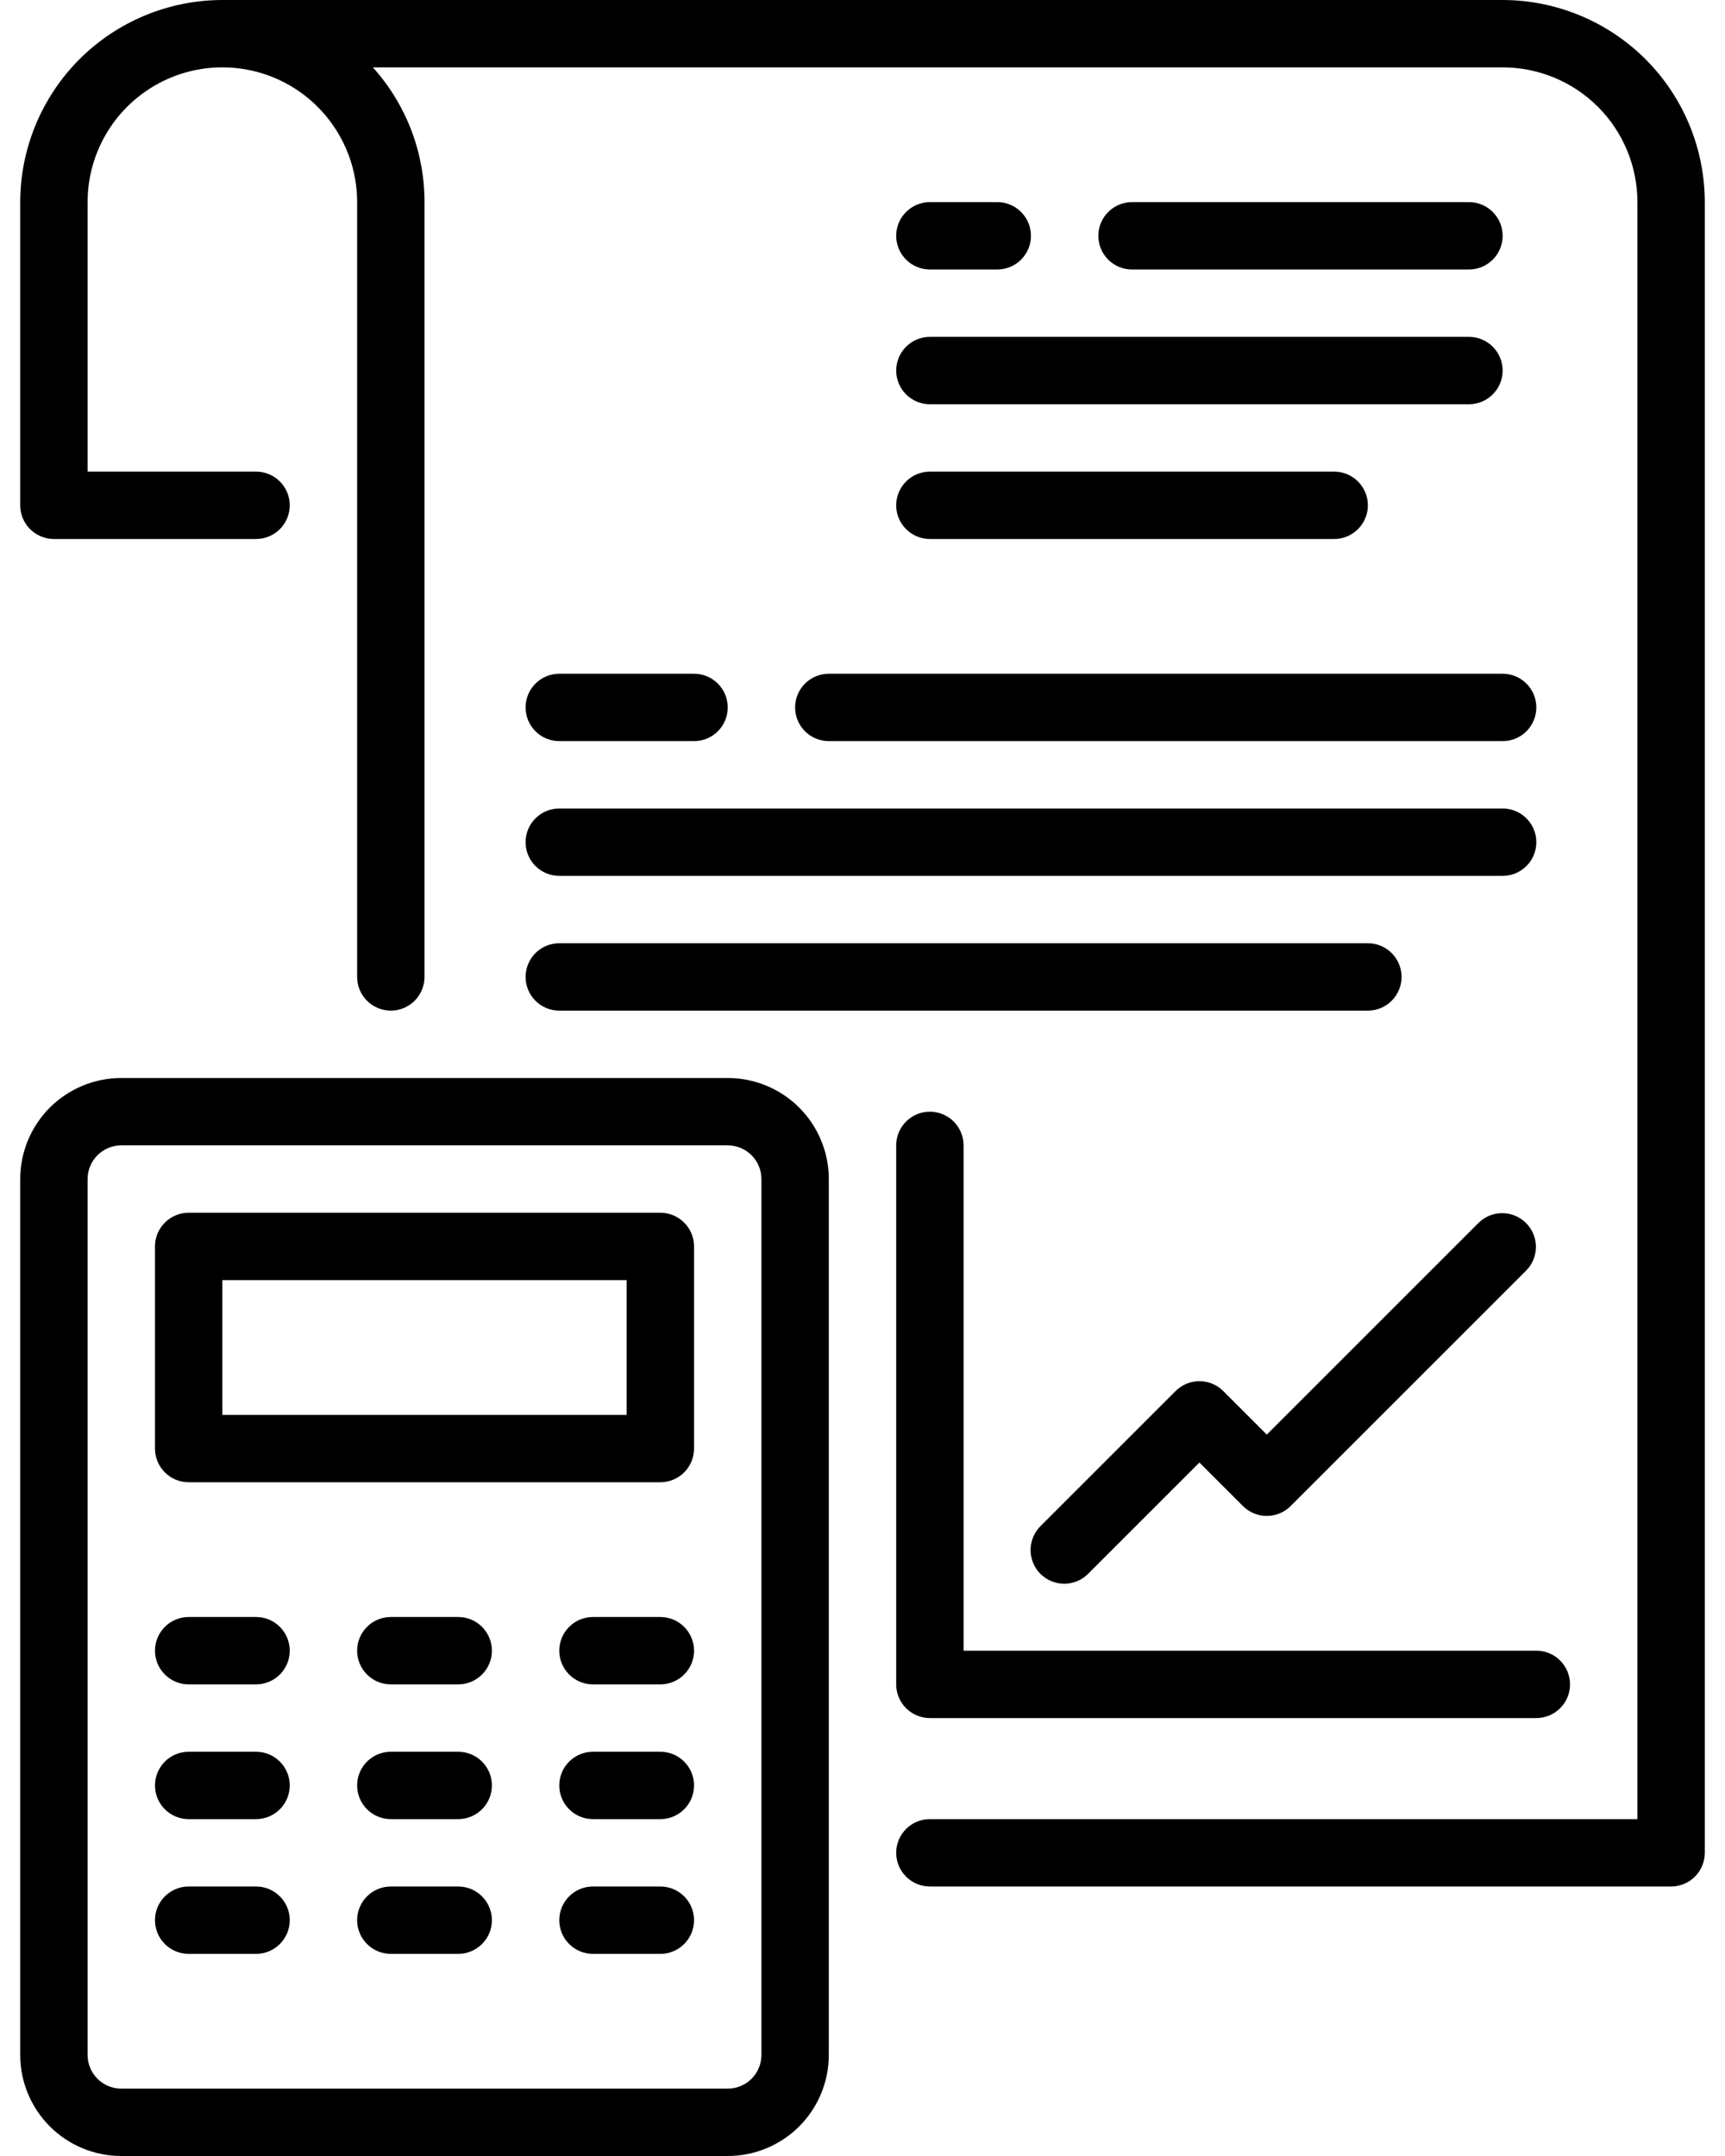<svg width="32" height="40" viewBox="0 0 32 40" fill="none" xmlns="http://www.w3.org/2000/svg">
<path d="M27.875 0H4.125C3.131 0.001 2.177 0.396 1.474 1.099C0.772 1.802 0.376 2.756 0.375 3.75V9.375C0.375 9.541 0.441 9.7 0.558 9.817C0.675 9.934 0.834 10 1 10H4.75C5.095 10 5.375 9.72 5.375 9.375C5.375 9.03 5.095 8.75 4.75 8.75H1.625V3.75C1.625 2.857 2.102 2.031 2.875 1.585C3.648 1.138 4.602 1.138 5.375 1.585C6.148 2.032 6.625 2.857 6.625 3.75V18.125C6.625 18.47 6.905 18.75 7.25 18.75C7.595 18.75 7.875 18.47 7.875 18.125V3.75C7.876 2.827 7.535 1.936 6.917 1.25H27.875C28.538 1.25 29.174 1.513 29.643 1.982C30.112 2.451 30.375 3.087 30.375 3.75V33.75H17.25C16.905 33.75 16.625 34.03 16.625 34.375C16.625 34.72 16.905 35 17.25 35H31C31.166 35 31.325 34.934 31.442 34.817C31.559 34.7 31.625 34.541 31.625 34.375V3.75C31.624 2.756 31.229 1.802 30.526 1.099C29.823 0.397 28.869 0.001 27.875 0L27.875 0Z" fill="black"/>
<path d="M27.25 5C27.595 5 27.875 4.72 27.875 4.375C27.875 4.03 27.595 3.75 27.25 3.75H21C20.655 3.75 20.375 4.03 20.375 4.375C20.375 4.72 20.655 5 21 5H27.25Z" fill="black"/>
<path d="M17.25 7.5H27.25C27.595 7.5 27.875 7.22 27.875 6.875C27.875 6.53 27.595 6.25 27.25 6.25H17.25C16.905 6.25 16.625 6.53 16.625 6.875C16.625 7.22 16.905 7.5 17.25 7.5Z" fill="black"/>
<path d="M17.25 10H24.75C25.095 10 25.375 9.72 25.375 9.375C25.375 9.03 25.095 8.75 24.75 8.75H17.25C16.905 8.75 16.625 9.03 16.625 9.375C16.625 9.72 16.905 10 17.25 10Z" fill="black"/>
<path d="M17.25 5H18.5C18.845 5 19.125 4.72 19.125 4.375C19.125 4.03 18.845 3.75 18.5 3.75H17.25C16.905 3.75 16.625 4.03 16.625 4.375C16.625 4.72 16.905 5 17.25 5Z" fill="black"/>
<path d="M13.5 20H2.25C1.753 20 1.276 20.198 0.924 20.549C0.573 20.901 0.375 21.378 0.375 21.875V38.125C0.375 38.622 0.573 39.099 0.924 39.451C1.276 39.802 1.753 40 2.25 40H13.5C13.997 40 14.474 39.802 14.826 39.451C15.177 39.099 15.375 38.622 15.375 38.125V21.875C15.375 21.378 15.177 20.901 14.826 20.549C14.474 20.198 13.997 20 13.5 20ZM14.125 38.125C14.125 38.291 14.059 38.45 13.942 38.567C13.825 38.684 13.666 38.75 13.5 38.75H2.25C1.905 38.75 1.625 38.47 1.625 38.125V21.875C1.625 21.53 1.905 21.25 2.25 21.25H13.5C13.666 21.25 13.825 21.316 13.942 21.433C14.059 21.55 14.125 21.709 14.125 21.875V38.125Z" fill="black"/>
<path d="M12.25 22.5H3.5C3.155 22.5 2.875 22.78 2.875 23.125V26.875C2.875 27.041 2.941 27.2 3.058 27.317C3.175 27.434 3.334 27.5 3.5 27.5H12.25C12.416 27.5 12.575 27.434 12.692 27.317C12.809 27.2 12.875 27.041 12.875 26.875V23.125C12.875 22.959 12.809 22.8 12.692 22.683C12.575 22.566 12.416 22.5 12.25 22.5ZM11.625 26.25H4.125V23.75H11.625V26.25Z" fill="black"/>
<path d="M4.75 30H3.5C3.155 30 2.875 30.28 2.875 30.625C2.875 30.97 3.155 31.25 3.5 31.25H4.75C5.095 31.25 5.375 30.97 5.375 30.625C5.375 30.28 5.095 30 4.75 30Z" fill="black"/>
<path d="M8.5 30H7.25C6.905 30 6.625 30.28 6.625 30.625C6.625 30.97 6.905 31.25 7.25 31.25H8.5C8.845 31.25 9.125 30.97 9.125 30.625C9.125 30.28 8.845 30 8.5 30Z" fill="black"/>
<path d="M12.25 30H11C10.655 30 10.375 30.28 10.375 30.625C10.375 30.97 10.655 31.25 11 31.25H12.25C12.595 31.25 12.875 30.97 12.875 30.625C12.875 30.28 12.595 30 12.25 30Z" fill="black"/>
<path d="M4.75 32.5H3.5C3.155 32.5 2.875 32.78 2.875 33.125C2.875 33.47 3.155 33.75 3.5 33.75H4.75C5.095 33.75 5.375 33.47 5.375 33.125C5.375 32.78 5.095 32.5 4.75 32.5Z" fill="black"/>
<path d="M8.5 32.5H7.25C6.905 32.5 6.625 32.78 6.625 33.125C6.625 33.47 6.905 33.75 7.25 33.75H8.5C8.845 33.75 9.125 33.47 9.125 33.125C9.125 32.78 8.845 32.5 8.5 32.5Z" fill="black"/>
<path d="M12.25 32.5H11C10.655 32.5 10.375 32.78 10.375 33.125C10.375 33.47 10.655 33.75 11 33.75H12.25C12.595 33.75 12.875 33.47 12.875 33.125C12.875 32.78 12.595 32.5 12.25 32.5Z" fill="black"/>
<path d="M4.75 35H3.5C3.155 35 2.875 35.28 2.875 35.625C2.875 35.97 3.155 36.25 3.5 36.25H4.75C5.095 36.25 5.375 35.97 5.375 35.625C5.375 35.28 5.095 35 4.75 35Z" fill="black"/>
<path d="M8.5 35H7.25C6.905 35 6.625 35.28 6.625 35.625C6.625 35.97 6.905 36.25 7.25 36.25H8.5C8.845 36.25 9.125 35.97 9.125 35.625C9.125 35.28 8.845 35 8.5 35Z" fill="black"/>
<path d="M12.25 35H11C10.655 35 10.375 35.28 10.375 35.625C10.375 35.97 10.655 36.25 11 36.25H12.25C12.595 36.25 12.875 35.97 12.875 35.625C12.875 35.28 12.595 35 12.25 35Z" fill="black"/>
<path d="M17.25 20.625C16.905 20.625 16.625 20.905 16.625 21.25V31.25C16.625 31.416 16.691 31.575 16.808 31.692C16.925 31.809 17.084 31.875 17.25 31.875H28.5C28.845 31.875 29.125 31.595 29.125 31.25C29.125 30.905 28.845 30.625 28.5 30.625H17.875V21.25C17.875 21.084 17.809 20.925 17.692 20.808C17.575 20.691 17.416 20.625 17.25 20.625Z" fill="black"/>
<path d="M20.192 29.192L22.25 27.134L23.058 27.942V27.942C23.302 28.186 23.698 28.186 23.942 27.942L28.317 23.567C28.554 23.322 28.55 22.932 28.309 22.691C28.068 22.45 27.678 22.446 27.433 22.683L23.5 26.616L22.692 25.808V25.808C22.448 25.564 22.052 25.564 21.808 25.808L19.308 28.308C19.188 28.425 19.119 28.585 19.118 28.752C19.116 28.92 19.182 29.081 19.301 29.2C19.419 29.318 19.58 29.384 19.748 29.383C19.916 29.381 20.076 29.313 20.192 29.192L20.192 29.192Z" fill="black"/>
<path d="M14.75 13.125C14.75 13.291 14.816 13.45 14.933 13.567C15.05 13.684 15.209 13.75 15.375 13.75H27.875C28.22 13.75 28.5 13.47 28.5 13.125C28.5 12.78 28.22 12.5 27.875 12.5H15.375C15.03 12.5 14.75 12.78 14.75 13.125Z" fill="black"/>
<path d="M10.375 16.25H27.875C28.22 16.25 28.5 15.97 28.5 15.625C28.5 15.28 28.22 15 27.875 15H10.375C10.03 15 9.75 15.28 9.75 15.625C9.75 15.97 10.03 16.25 10.375 16.25Z" fill="black"/>
<path d="M10.375 18.75H25.375C25.72 18.75 26 18.47 26 18.125C26 17.78 25.72 17.5 25.375 17.5H10.375C10.03 17.5 9.75 17.78 9.75 18.125C9.75 18.47 10.03 18.75 10.375 18.75Z" fill="black"/>
<path d="M9.75 13.125C9.75 13.291 9.816 13.45 9.933 13.567C10.05 13.684 10.209 13.75 10.375 13.75H12.875C13.22 13.75 13.5 13.47 13.5 13.125C13.5 12.78 13.22 12.5 12.875 12.5H10.375C10.03 12.5 9.75 12.78 9.75 13.125Z" fill="black"/>
</svg>
